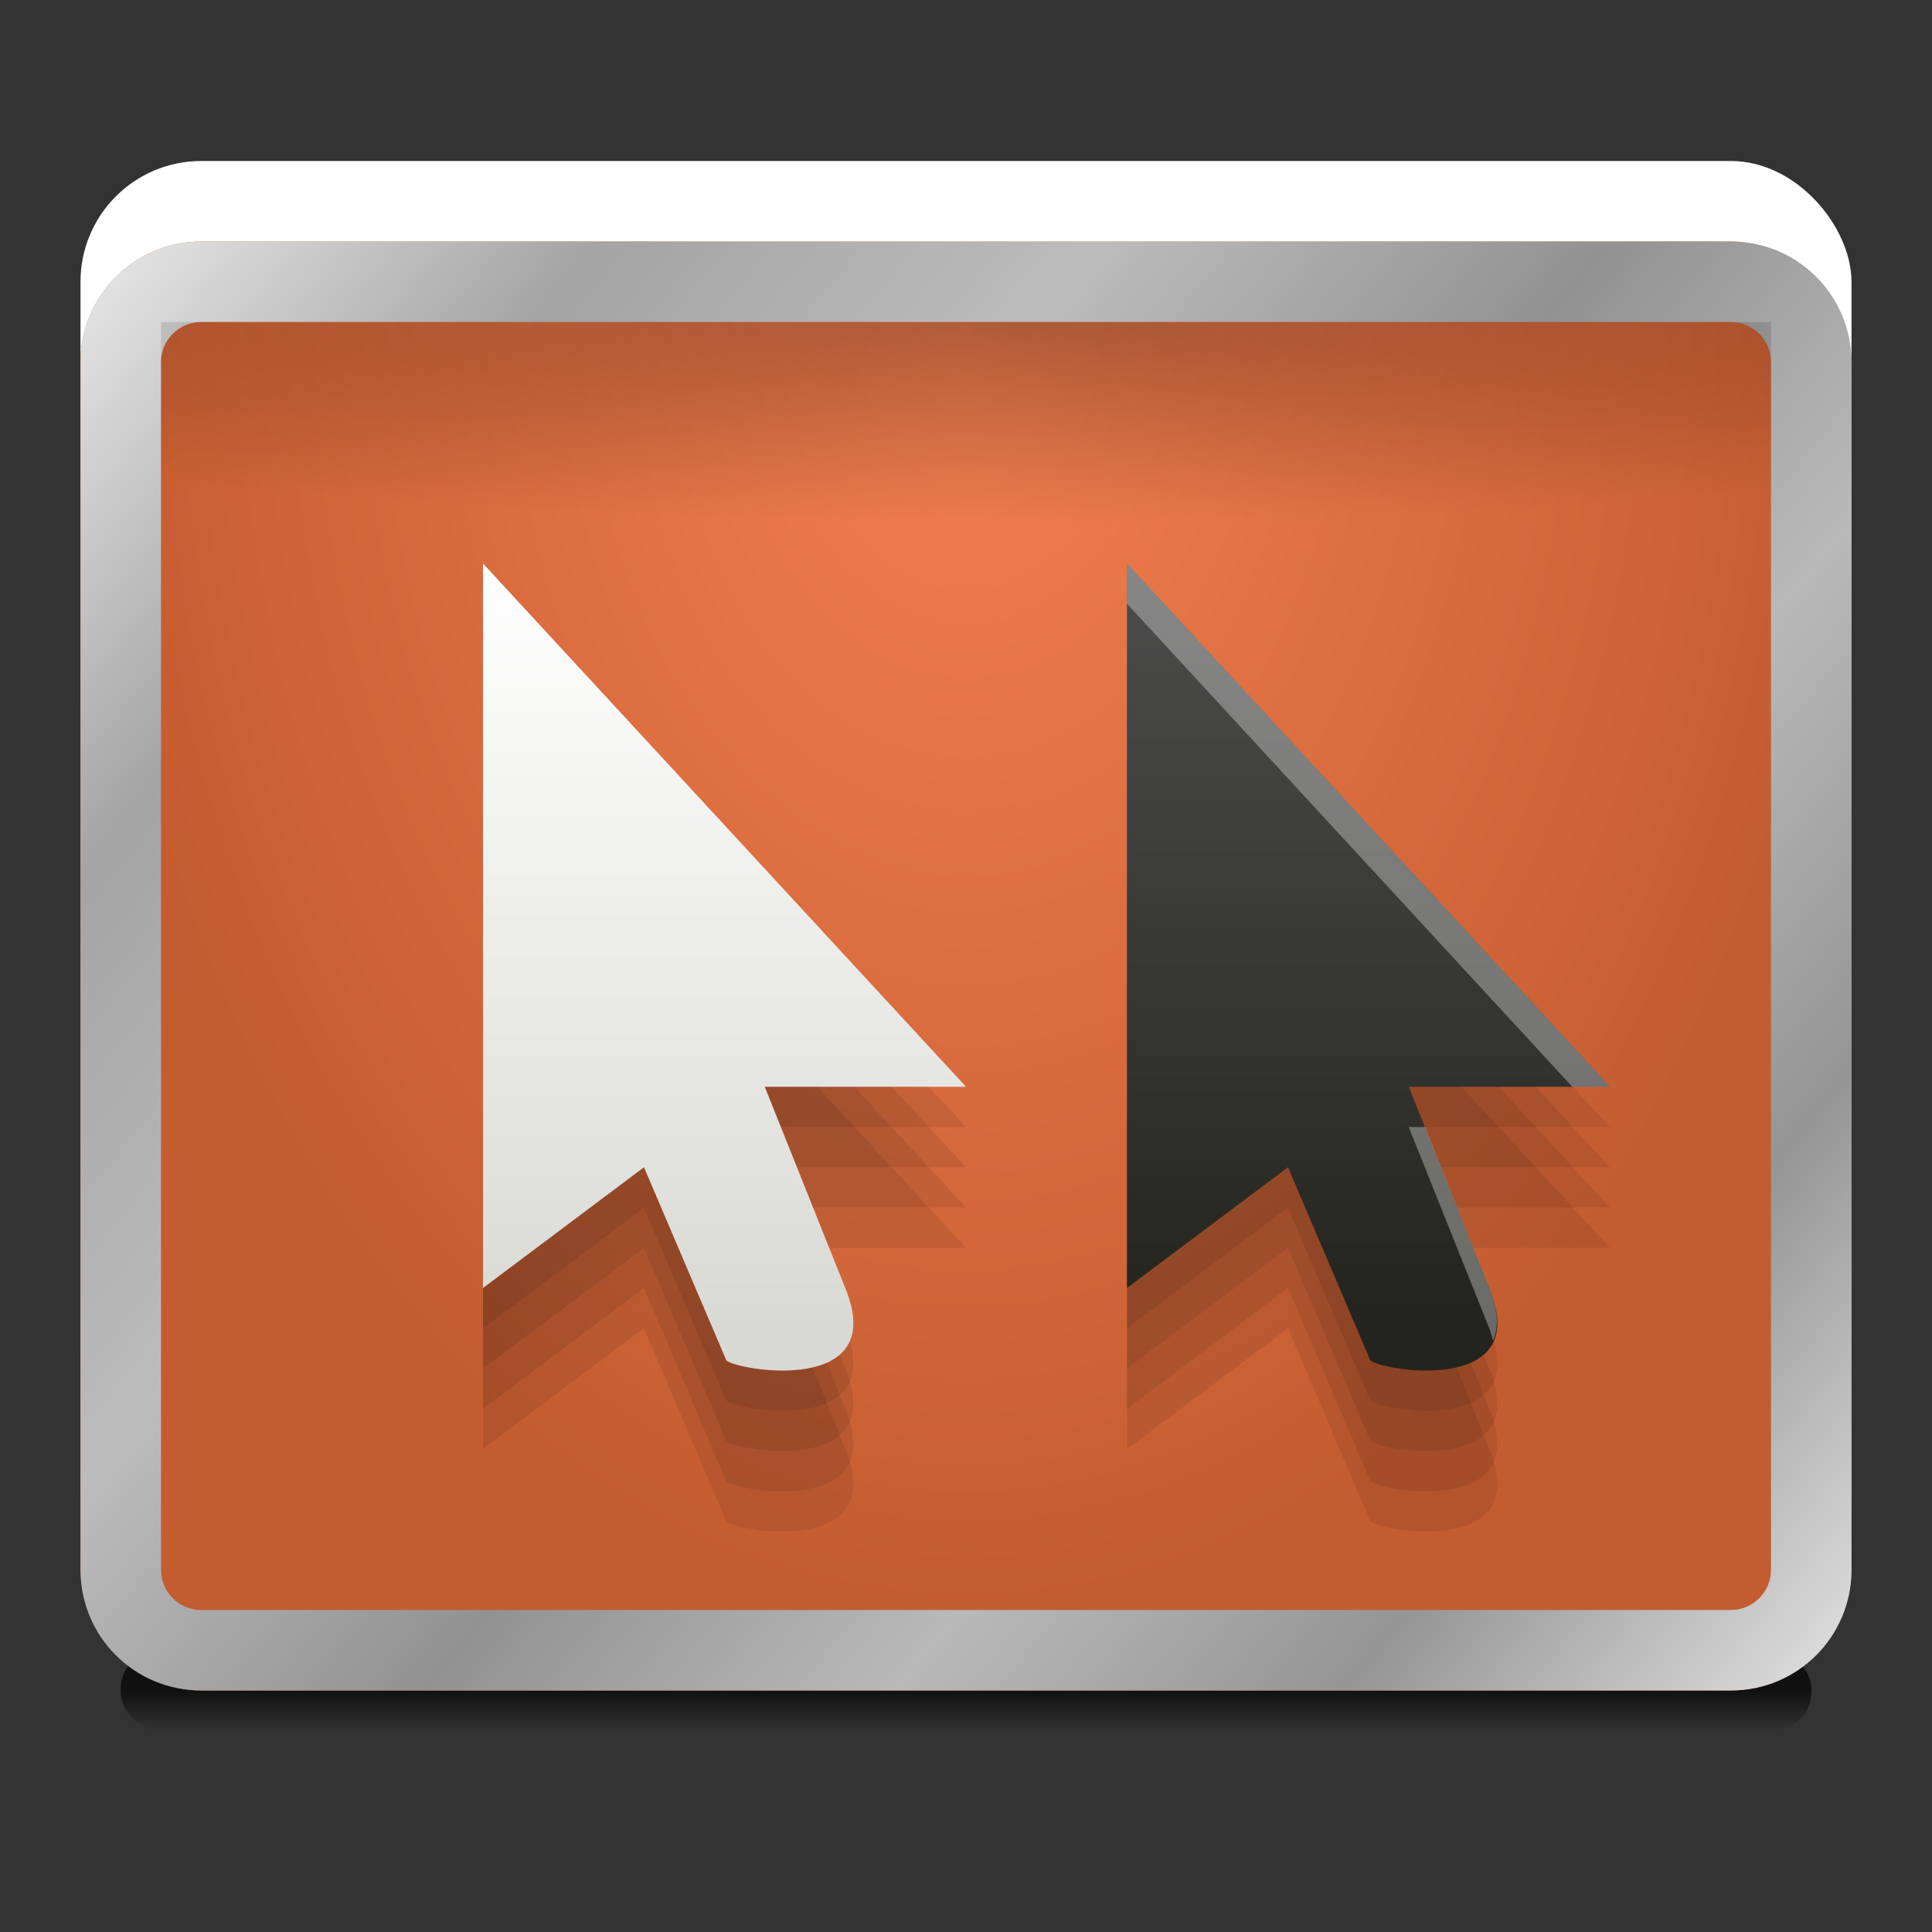 <?xml version="1.0" encoding="UTF-8" standalone="no"?>
<!-- Created with Inkscape (http://www.inkscape.org/) -->

<svg
   xmlns:dc="http://purl.org/dc/elements/1.1/"
   xmlns:cc="http://creativecommons.org/ns#"
   xmlns:rdf="http://www.w3.org/1999/02/22-rdf-syntax-ns#"
   xmlns:svg="http://www.w3.org/2000/svg"
   xmlns="http://www.w3.org/2000/svg"
   xmlns:xlink="http://www.w3.org/1999/xlink"
   xmlns:sodipodi="http://sodipodi.sourceforge.net/DTD/sodipodi-0.dtd"
   xmlns:inkscape="http://www.inkscape.org/namespaces/inkscape"
   width="48"
   height="48"
   id="svg2985"
   version="1.1"
   inkscape:version="0.48.3.1 r9886"
   sodipodi:docname="appearance-settings-cursor-dark_48.svg"
   inkscape:export-filename="/media/acw-02/frank-souza/projetos/icones/utt/icons/36/appearance-settings-cursor-dark_48.png"
   inkscape:export-xdpi="90"
   inkscape:export-ydpi="90">
  <rect width="100%" height="100%" fill="#333333" stroke="none"/>
  <defs
     id="defs2987">
    <linearGradient
       id="linearGradient3870"
       inkscape:collect="always">
      <stop
         id="stop3872"
         offset="0"
         style="stop-color:#24241e;stop-opacity:1" />
      <stop
         id="stop3874"
         offset="1"
         style="stop-color:#4d4d4d;stop-opacity:1" />
    </linearGradient>
    <linearGradient
       inkscape:collect="always"
       id="linearGradient3832">
      <stop
         style="stop-color:#d9d9d4;stop-opacity:1"
         offset="0"
         id="stop3834" />
      <stop
         style="stop-color:#ffffff;stop-opacity:1"
         offset="1"
         id="stop3836" />
    </linearGradient>
    <linearGradient
       inkscape:collect="always"
       id="linearGradient3809">
      <stop
         style="stop-color:#f58050;stop-opacity:1"
         offset="0"
         id="stop3811" />
      <stop
         style="stop-color:#c45c31;stop-opacity:1"
         offset="1"
         id="stop3813" />
    </linearGradient>
    <linearGradient
       id="linearGradient3927-5"
       inkscape:collect="always">
      <stop
         id="stop3929-2"
         offset="0"
         style="stop-color:#eaeaea;stop-opacity:1" />
      <stop
         style="stop-color:#a4a4a4;stop-opacity:1"
         offset="0.176"
         id="stop3931-3" />
      <stop
         style="stop-color:#bcbcbc;stop-opacity:1"
         offset="0.345"
         id="stop3933-0" />
      <stop
         style="stop-color:#929292;stop-opacity:1"
         offset="0.517"
         id="stop3935-3" />
      <stop
         id="stop3937-3"
         offset="0.676"
         style="stop-color:#b9b9b9;stop-opacity:1" />
      <stop
         style="stop-color:#959595;stop-opacity:1"
         offset="0.828"
         id="stop3939-5" />
      <stop
         id="stop3941-0"
         offset="1"
         style="stop-color:#e3e3e3;stop-opacity:1" />
    </linearGradient>
    <linearGradient
       inkscape:collect="always"
       id="linearGradient4030-7">
      <stop
         style="stop-color:#000000;stop-opacity:1;"
         offset="0"
         id="stop4032-1" />
      <stop
         style="stop-color:#000000;stop-opacity:0;"
         offset="1"
         id="stop4034-3" />
    </linearGradient>
    <linearGradient
       inkscape:collect="always"
       xlink:href="#linearGradient3927-5"
       id="linearGradient3284"
       gradientUnits="userSpaceOnUse"
       gradientTransform="translate(0,17)"
       x1="2"
       y1="5"
       x2="46"
       y2="41" />
    <linearGradient
       inkscape:collect="always"
       xlink:href="#linearGradient4030-7"
       id="linearGradient3291"
       gradientUnits="userSpaceOnUse"
       gradientTransform="translate(2,13)"
       x1="6"
       y1="45"
       x2="6"
       y2="46" />
    <linearGradient
       inkscape:collect="always"
       id="linearGradient3981-8">
      <stop
         style="stop-color:#000000;stop-opacity:0.284"
         offset="0"
         id="stop3983-8" />
      <stop
         style="stop-color:#000000;stop-opacity:0;"
         offset="1"
         id="stop3985-4" />
    </linearGradient>
    <radialGradient
       r="17"
       fy="26.3"
       fx="14.75"
       cy="26.3"
       cx="14.75"
       gradientTransform="matrix(1.6938162e-5,0.294,-2.048,0,79.05,19.662)"
       gradientUnits="userSpaceOnUse"
       id="radialGradient3308"
       xlink:href="#linearGradient3981-8"
       inkscape:collect="always" />
    <linearGradient
       inkscape:collect="always"
       xlink:href="#linearGradient3870"
       id="linearGradient3841"
       x1="17"
       y1="49"
       x2="17"
       y2="30"
       gradientUnits="userSpaceOnUse"
       gradientTransform="translate(16,-17)" />
    <radialGradient
       inkscape:collect="always"
       xlink:href="#linearGradient3809"
       id="radialGradient3845"
       cx="24"
       cy="20.444"
       fx="24"
       fy="20.444"
       r="22"
       gradientTransform="matrix(-1.2793987e-8,1.455,-1,0,44.444,-10.909)"
       gradientUnits="userSpaceOnUse" />
    <linearGradient
       inkscape:collect="always"
       xlink:href="#linearGradient3832"
       id="linearGradient3866"
       gradientUnits="userSpaceOnUse"
       x1="17"
       y1="49"
       x2="17"
       y2="30"
       gradientTransform="translate(1,0)" />
    <linearGradient
       inkscape:collect="always"
       xlink:href="#linearGradient3870"
       id="linearGradient3813"
       gradientUnits="userSpaceOnUse"
       gradientTransform="translate(17,0)"
       x1="17"
       y1="49"
       x2="17"
       y2="30" />
    <linearGradient
       inkscape:collect="always"
       xlink:href="#linearGradient3870"
       id="linearGradient3817"
       gradientUnits="userSpaceOnUse"
       gradientTransform="translate(16,0)"
       x1="17"
       y1="49"
       x2="17"
       y2="30" />
  </defs>
  <sodipodi:namedview
     id="base"
     pagecolor="#ffffff"
     bordercolor="#666666"
     borderopacity="1.0"
     inkscape:pageopacity="0"
     inkscape:pageshadow="2"
     inkscape:zoom="11.313708"
     inkscape:cx="50.22511"
     inkscape:cy="25.528651"
     inkscape:current-layer="layer1"
     showgrid="true"
     inkscape:document-units="px"
     inkscape:grid-bbox="true"
     inkscape:window-width="1920"
     inkscape:window-height="1021"
     inkscape:window-x="-4"
     inkscape:window-y="32"
     inkscape:window-maximized="1"
     inkscape:showpageshadow="false"
     showborder="true"
     inkscape:snap-global="true">
    <inkscape:grid
       type="xygrid"
       id="grid2982"
       empspacing="5"
       visible="true"
       enabled="true"
       snapvisiblegridlinesonly="true" />
  </sodipodi:namedview>
  <g
     id="layer1"
     inkscape:label="Layer 1"
     inkscape:groupmode="layer"
     transform="translate(0,-16)">
    <rect
       style="opacity:0.685;fill:url(#linearGradient3291);fill-opacity:1;stroke:none"
       id="rect4020-0"
       width="42"
       height="2"
       x="3"
       y="57"
       rx="1"
       ry="0.938" />
    <rect
       ry="3"
       rx="3"
       y="20"
       x="2"
       height="36"
       width="44"
       id="rect3943-4"
       style="fill:#ffffff;fill-opacity:1;stroke:none" />
    <rect
       style="fill:url(#radialGradient3845);fill-opacity:1;stroke:none"
       id="rect3977-7"
       width="44"
       height="36"
       x="2"
       y="22"
       rx="3"
       ry="3" />
    <path
       style="fill:url(#linearGradient3284);fill-opacity:1;stroke:none"
       d="m 5,22 c -1.662,0 -3,1.338 -3,3 l 0,30 c 0,1.662 1.338,3 3,3 l 38,0 c 1.662,0 3,-1.338 3,-3 l 0,-30 c 0,-1.662 -1.338,-3 -3,-3 z m 0,2 38,0 c 0.554,0 1,0.446 1,1 l 0,30 c 0,0.554 -0.446,1 -1,1 L 5,56 C 4.446,56 4,55.554 4,55 L 4,25 c 0,-0.554 0.446,-1 1,-1 z"
       id="path3919-9"
       inkscape:connector-curvature="0"
       sodipodi:nodetypes="ssssssssssssssssss" />
    <rect
       style="fill:url(#radialGradient3308);fill-opacity:1;stroke:none"
       id="rect3964-1"
       width="40"
       height="5"
       x="4"
       y="24"
       rx="0"
       ry="0" />
    <g
       id="g3801"
       transform="translate(1,0)">
      <path
         style="opacity:0.083;fill:#000000;stroke:none"
         d="m 11,52 0,-18 12,13 -5,0 2,5 c 1.113,2.709 -2.735,2.044 -2.956,1.795 L 15,49 z"
         id="path3803"
         inkscape:connector-curvature="0"
         sodipodi:nodetypes="cccccccc" />
      <path
         sodipodi:nodetypes="cccccccc"
         inkscape:connector-curvature="0"
         id="path3805"
         d="m 11,51 0,-18 12,13 -5,0 2,5 c 1.113,2.709 -2.735,2.044 -2.956,1.795 L 15,48 z"
         style="opacity:0.083;fill:#000000;stroke:none" />
      <path
         sodipodi:nodetypes="cccccccc"
         inkscape:connector-curvature="0"
         id="path3807"
         d="m 11,50 0,-18 12,13 -5,0 2,5 c 1.113,2.709 -2.735,2.044 -2.956,1.795 L 15,47 z"
         style="opacity:0.083;fill:#000000;stroke:none" />
      <path
         sodipodi:nodetypes="cccccccc"
         inkscape:connector-curvature="0"
         id="path3809"
         d="m 11,49 0,-18 12,13 -5,0 2,5 c 1.113,2.709 -2.735,2.044 -2.956,1.795 L 15,46 z"
         style="opacity:0.083;fill:#000000;stroke:none" />
    </g>
    <g
       id="g3795"
       transform="translate(17,0)">
      <path
         sodipodi:nodetypes="cccccccc"
         inkscape:connector-curvature="0"
         id="path3868"
         d="m 11,52 0,-18 12,13 -5,0 2,5 c 1.113,2.709 -2.735,2.044 -2.956,1.795 L 15,49 z"
         style="opacity:0.083;fill:#000000;stroke:none" />
      <path
         style="opacity:0.083;fill:#000000;stroke:none"
         d="m 11,51 0,-18 12,13 -5,0 2,5 c 1.113,2.709 -2.735,2.044 -2.956,1.795 L 15,48 z"
         id="path3025"
         inkscape:connector-curvature="0"
         sodipodi:nodetypes="cccccccc" />
      <path
         style="opacity:0.083;fill:#000000;stroke:none"
         d="m 11,50 0,-18 12,13 -5,0 2,5 c 1.113,2.709 -2.735,2.044 -2.956,1.795 L 15,47 z"
         id="path3023"
         inkscape:connector-curvature="0"
         sodipodi:nodetypes="cccccccc" />
      <path
         style="opacity:0.083;fill:#000000;stroke:none"
         d="m 11,49 0,-18 12,13 -5,0 2,5 c 1.113,2.709 -2.735,2.044 -2.956,1.795 L 15,46 z"
         id="path3021"
         inkscape:connector-curvature="0"
         sodipodi:nodetypes="cccccccc" />
    </g>
    <path
       sodipodi:nodetypes="cccccccc"
       inkscape:connector-curvature="0"
       id="path3864"
       d="m 12,48 0,-18 12,13 -5,0 2,5 c 1.113,2.709 -2.735,2.044 -2.956,1.795 L 16,45 z"
       style="fill:url(#linearGradient3866);fill-opacity:1;stroke:none" />
    <path
       sodipodi:nodetypes="cccccccc"
       inkscape:connector-curvature="0"
       id="path3811"
       d="m 28,48 0,-18 12,13 -5,0 2,5 c 1.113,2.709 -2.735,2.044 -2.956,1.795 L 32,45 z"
       style="fill:url(#linearGradient3813);fill-opacity:1;stroke:none" />
    <path
       style="opacity:0.323;fill:#ffffff;fill-opacity:1;stroke:none"
       d="M 28,30 28,31 39.062,43 40,43 28,30 z m 7,14 2,5 c 0.046,0.112 0.064,0.212 0.094,0.312 C 37.229,49.004 37.24,48.585 37,48 L 35.406,44 35,44 z"
       id="path3828"
       inkscape:connector-curvature="0" />
  </g>
</svg>
